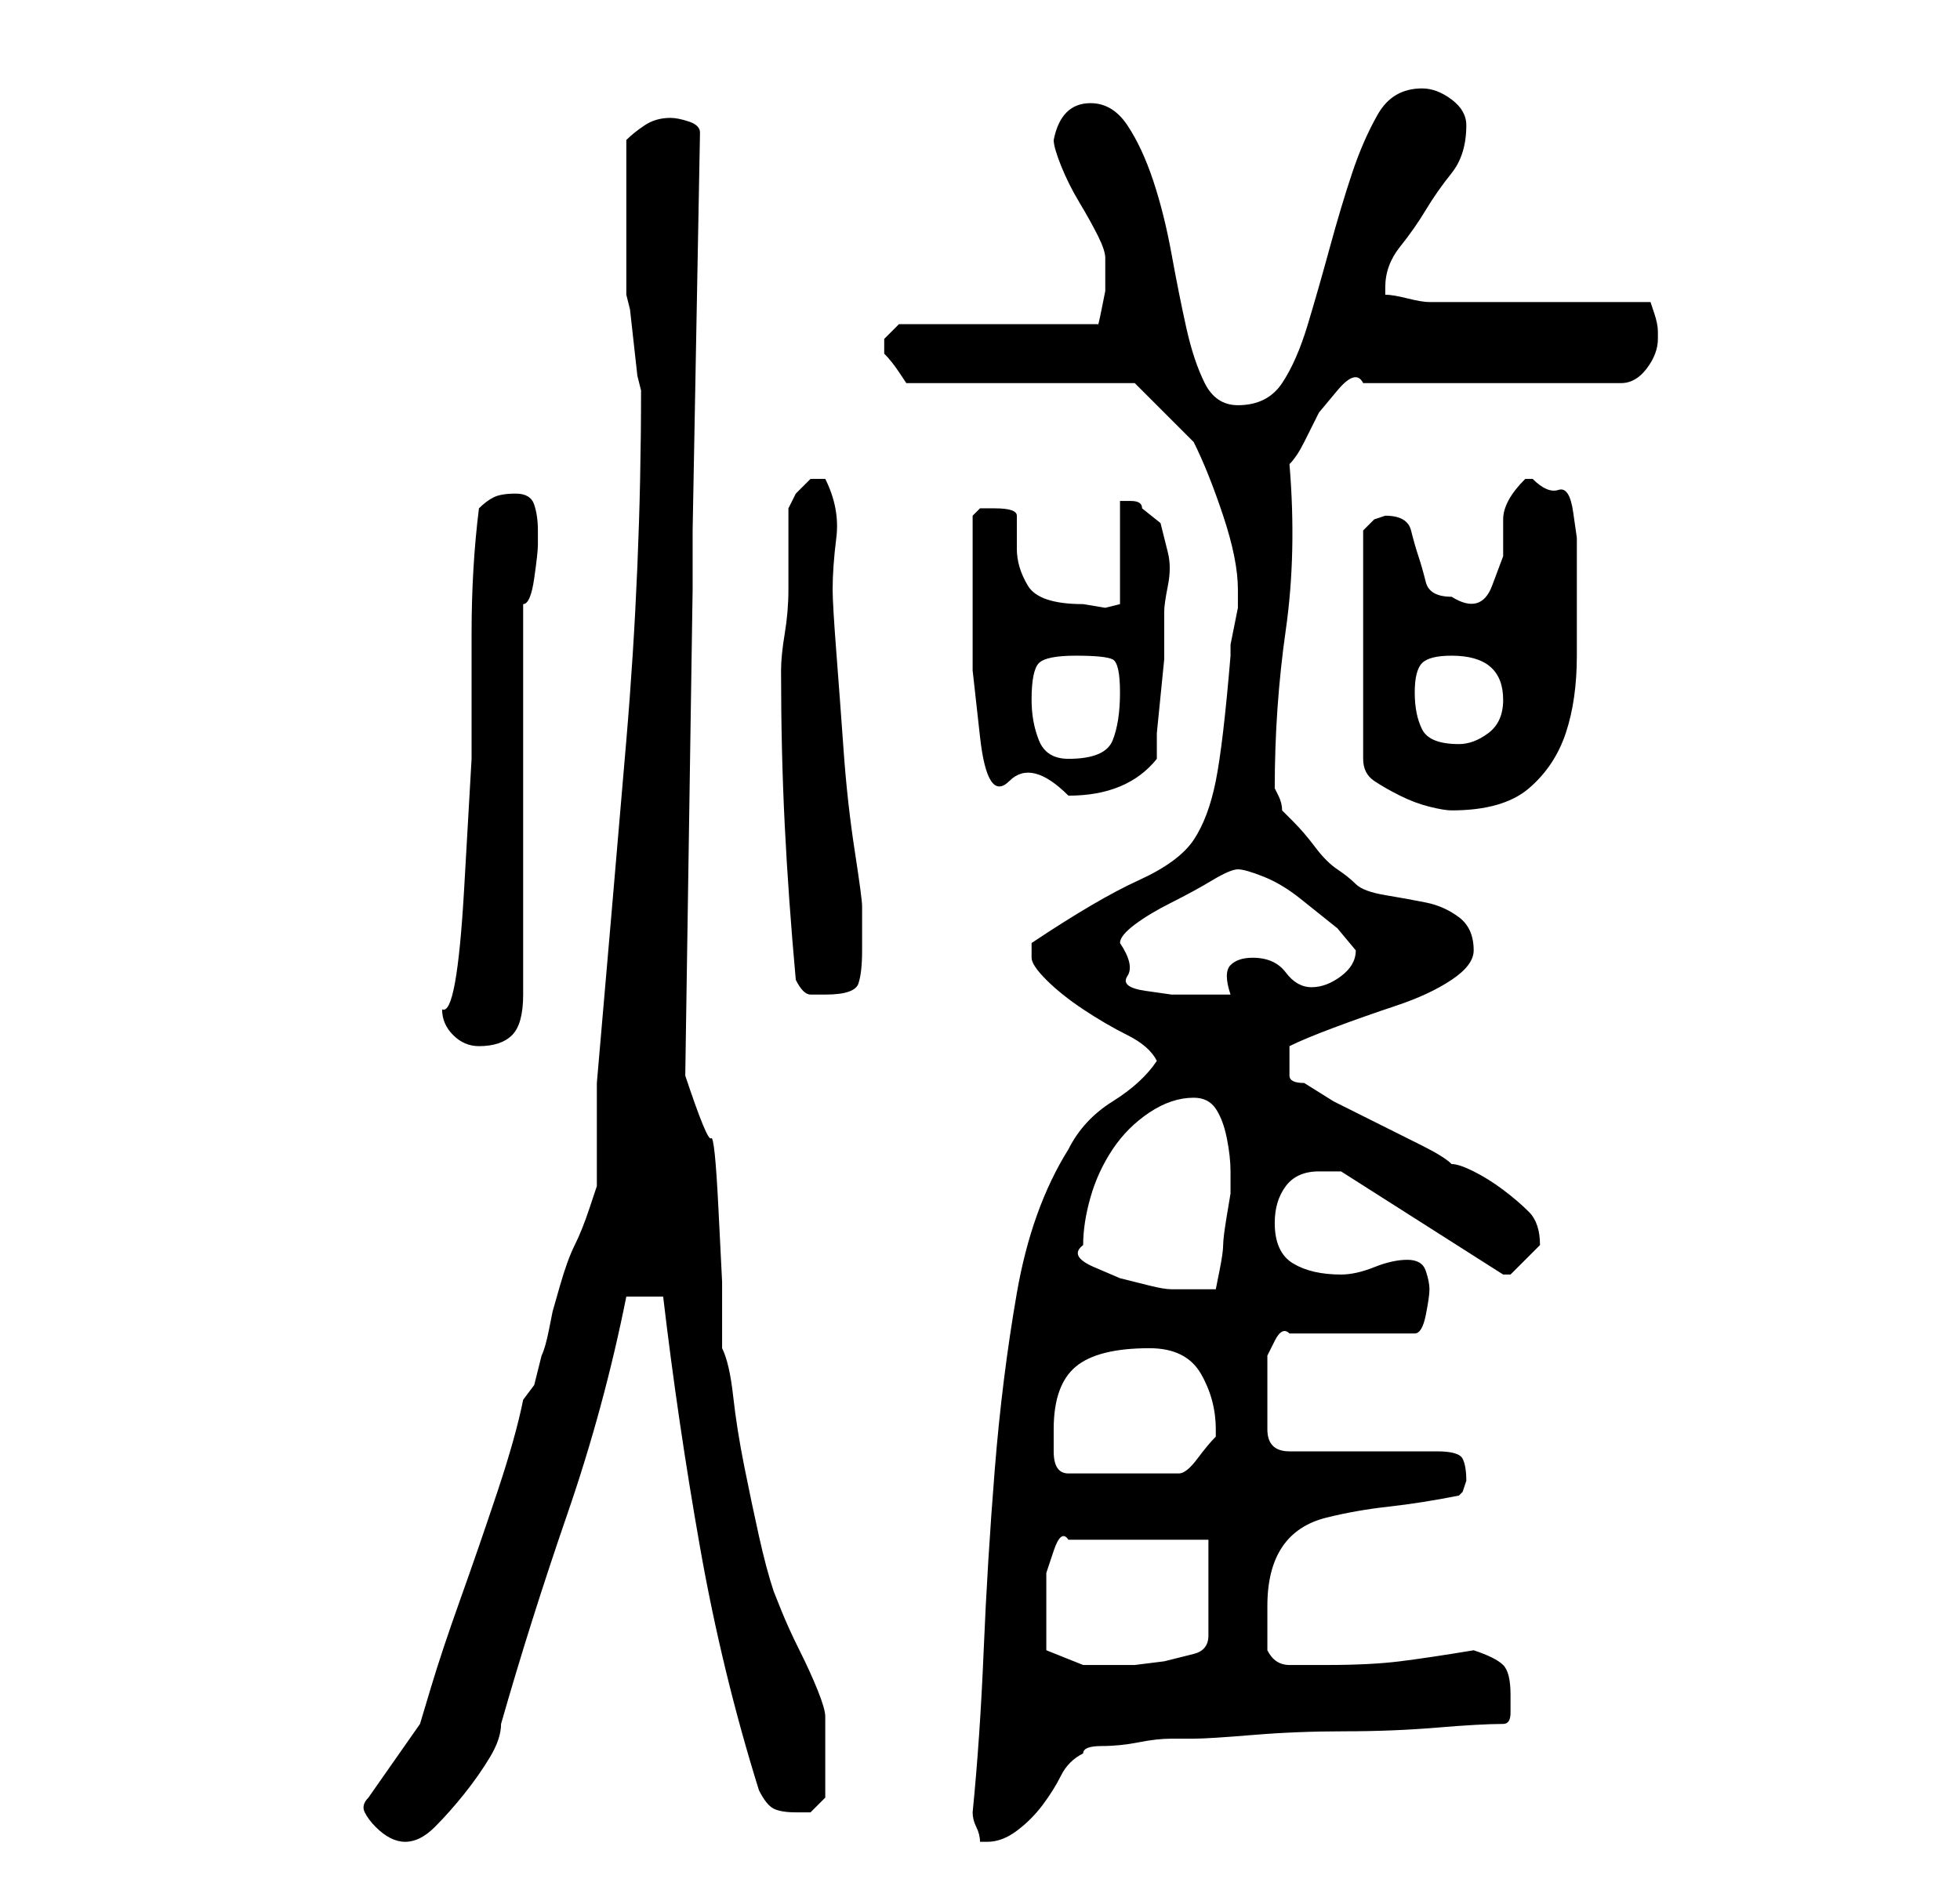 <?xml version="1.0" standalone="no"?>
<!DOCTYPE svg PUBLIC "-//W3C//DTD SVG 1.1//EN" "http://www.w3.org/Graphics/SVG/1.1/DTD/svg11.dtd" >
<svg xmlns="http://www.w3.org/2000/svg" xmlns:xlink="http://www.w3.org/1999/xlink" version="1.1" viewBox="-10 0 266 256">
   <path fill="currentColor"
d="M40 244q-1 1 -0.5 2t1.5 2t2 1.5t2 0.5q2 0 4 -2t4 -4.5t3.5 -5t1.5 -4.5q4 -14 9 -28.5t8 -29.5h5q2 17 5 34t8 33q1 2 2 2.5t3 0.5h2t2 -2v-2v-3v-4v-2q0 -1 -1 -3.5t-2.5 -5.5t-2.5 -5.5l-1 -2.5q-1 -3 -2 -7.5t-2 -9.5t-1.5 -9.5t-1.5 -6.5v-9t-0.5 -10t-1 -9.5
t-3.5 -8.5l1 -66v-8l1 -54q0 -1 -1.5 -1.5t-2.5 -0.5v0q-2 0 -3.5 1t-2.5 2v2.5v2.5v3v2v3v3v3v2l0.5 2t0.5 4.5t0.5 4.5l0.5 2q0 24 -2 47.5t-4 46.5v3v4v4v3t-1 3t-2 5t-2 5.5t-1 3.5t-0.5 2.5t-1 3.5l-1 4t-1.5 2q-1 5 -3.5 12.5t-5 14.5t-4 12l-1.5 5zM122 246
q0 1 0.5 2t0.5 2h1q2 0 4 -1.5t3.5 -3.5t2.5 -4t3 -3q0 -1 2.5 -1t5 -0.5t4.5 -0.5h3q2 0 8 -0.5t12.5 -0.5t12.5 -0.5t9 -0.5q1 0 1 -1.5v-2.5q0 -3 -1 -4t-4 -2q-6 1 -10 1.5t-10 0.5h-5q-2 0 -3 -2v-6q0 -5 2 -8t6 -4t8.5 -1.5t9.5 -1.5l0.5 -0.5t0.5 -1.5q0 -2 -0.5 -3
t-3.5 -1h-20q-3 0 -3 -3v-5v-2v-3t1 -2t2 -1h17q1 0 1.5 -2.5t0.5 -3.5t-0.5 -2.5t-2.5 -1.5t-4.5 1t-4.5 1q-4 0 -6.5 -1.5t-2.5 -5.5q0 -3 1.5 -5t4.5 -2h2h1l22 14v0h1v0l2 -2l2 -2v0q0 -3 -1.5 -4.5t-3.5 -3t-4 -2.5t-3 -1q-1 -1 -4 -2.5l-6 -3l-6 -3t-4 -2.5
q-2 0 -2 -1v-2v-1v-1q2 -1 6 -2.5t8.5 -3t7.5 -3.5t3 -4q0 -3 -2 -4.5t-4.5 -2t-5.5 -1t-4 -1.5t-2.5 -2t-3 -3t-3 -3.5l-1.5 -1.5q0 -1 -0.5 -2l-0.5 -1q0 -11 1.5 -21.5t0.5 -22.5q1 -1 2 -3l2 -4t2.5 -3t3.5 -1h35q2 0 3.5 -2t1.5 -4v-1q0 -1 -0.5 -2.5l-0.5 -1.5h-30
q-1 0 -3 -0.5t-3 -0.5v-1q0 -3 2 -5.5t3.5 -5t3.5 -5t2 -6.5q0 -2 -2 -3.5t-4 -1.5q-4 0 -6 3.5t-3.5 8t-3 10t-3 10.5t-3.5 8t-6 3q-3 0 -4.5 -3t-2.5 -7.5t-2 -10t-2.5 -10t-3.5 -7.5t-5 -3q-4 0 -5 5q0 1 1 3.5t2.5 5t2.5 4.5t1 3v1v3.5t-0.5 2.5t-0.5 2h-27l-1 1l-1 1v1
v1q1 1 2 2.5l1 1.5h31l1 1l2 2l2.5 2.5l2.5 2.5q1 2 2 4.5t2 5.5t1.5 5.5t0.5 4.5v2.5t-0.5 2.5t-0.5 2.5v1.5q-1 12 -2 17t-3 8t-7.5 5.5t-14.5 8.5v2q0 1 2 3t5 4t6 3.5t4 3.5q-2 3 -6 5.5t-6 6.5q-5 8 -7 19.5t-3 24t-1.5 24.5t-1.5 22zM132 224v-5v-2v-3.5t1 -3t2 -1.5
h19v13q0 2 -2 2.5l-4 1t-4 0.5h-2h-5t-5 -2zM133 194q0 -6 3 -8.5t10 -2.5q5 0 7 3.5t2 7.5v1q-1 1 -2.5 3t-2.5 2h-15q-2 0 -2 -3v-3zM137 169q0 -3 1 -6.5t3 -6.5t5 -5t6 -2q2 0 3 1.5t1.5 4t0.5 4.5v3t-0.5 3t-0.5 4t-0.5 3.5t-0.5 2.5h-6q-1 0 -3 -0.5l-4 -1t-3.5 -1.5
t-1.5 -3zM50 137q0 2 1.5 3.5t3.5 1.5q3 0 4.5 -1.5t1.5 -5.5v-53q1 0 1.5 -3.5t0.5 -4.5v-1v-1q0 -2 -0.5 -3.5t-2.5 -1.5t-3 0.5t-2 1.5q-1 8 -1 17v17t-1 17.5t-3 16.5zM98 133q1 2 2 2h2q4 0 4.5 -1.5t0.5 -4.5v-6q0 -1 -1 -7.5t-1.5 -13.5t-1 -13.5t-0.5 -8.5
q0 -3 0.5 -7t-1.5 -8h-1h-1v0l-2 2t-1 2v4v7q0 3 -0.5 6t-0.5 5q0 11 0.5 21t1.5 21zM142 128q0 -1 2 -2.5t5 -3t5.5 -3t3.5 -1.5t3.5 1t5 3l5 4t2.5 3q0 2 -2 3.5t-4 1.5t-3.5 -2t-4.5 -2q-2 0 -3 1t0 4h-4h-4t-3.5 -0.5t-2.5 -2t-1 -4.5zM178 70l-1.5 0.5t-1.5 1.5v31
q0 2 1.5 3t3.5 2t4 1.5t3 0.5q7 0 10.5 -3t5 -7.5t1.5 -10.5v-12v-4t-0.5 -3.5t-2 -3t-3.5 -1.5h-1v0q-3 3 -3 5.5v5t-1.5 4t-5.5 1.5q-3 0 -3.5 -2t-1 -3.5t-1 -3.5t-3.5 -2zM122 82v9t1 9t4 6t8 2q8 0 12 -5v-3.5t0.5 -5t0.5 -5v-3.5v-3q0 -1 0.5 -3.5t0 -4.5l-1 -4
t-2.5 -2q0 -1 -1.5 -1h-1.5v14l-2 0.5t-3 -0.5q-6 0 -7.5 -2.5t-1.5 -5v-4.5q0 -1 -3 -1h-2t-1 1v12zM130 95q0 -4 1 -5t5 -1t5 0.5t1 4.5t-1 6.5t-6 2.5q-3 0 -4 -2.5t-1 -5.5zM182 94q0 -3 1 -4t4 -1q7 0 7 6q0 3 -2 4.5t-4 1.5q-4 0 -5 -2t-1 -5z" />
</svg>

